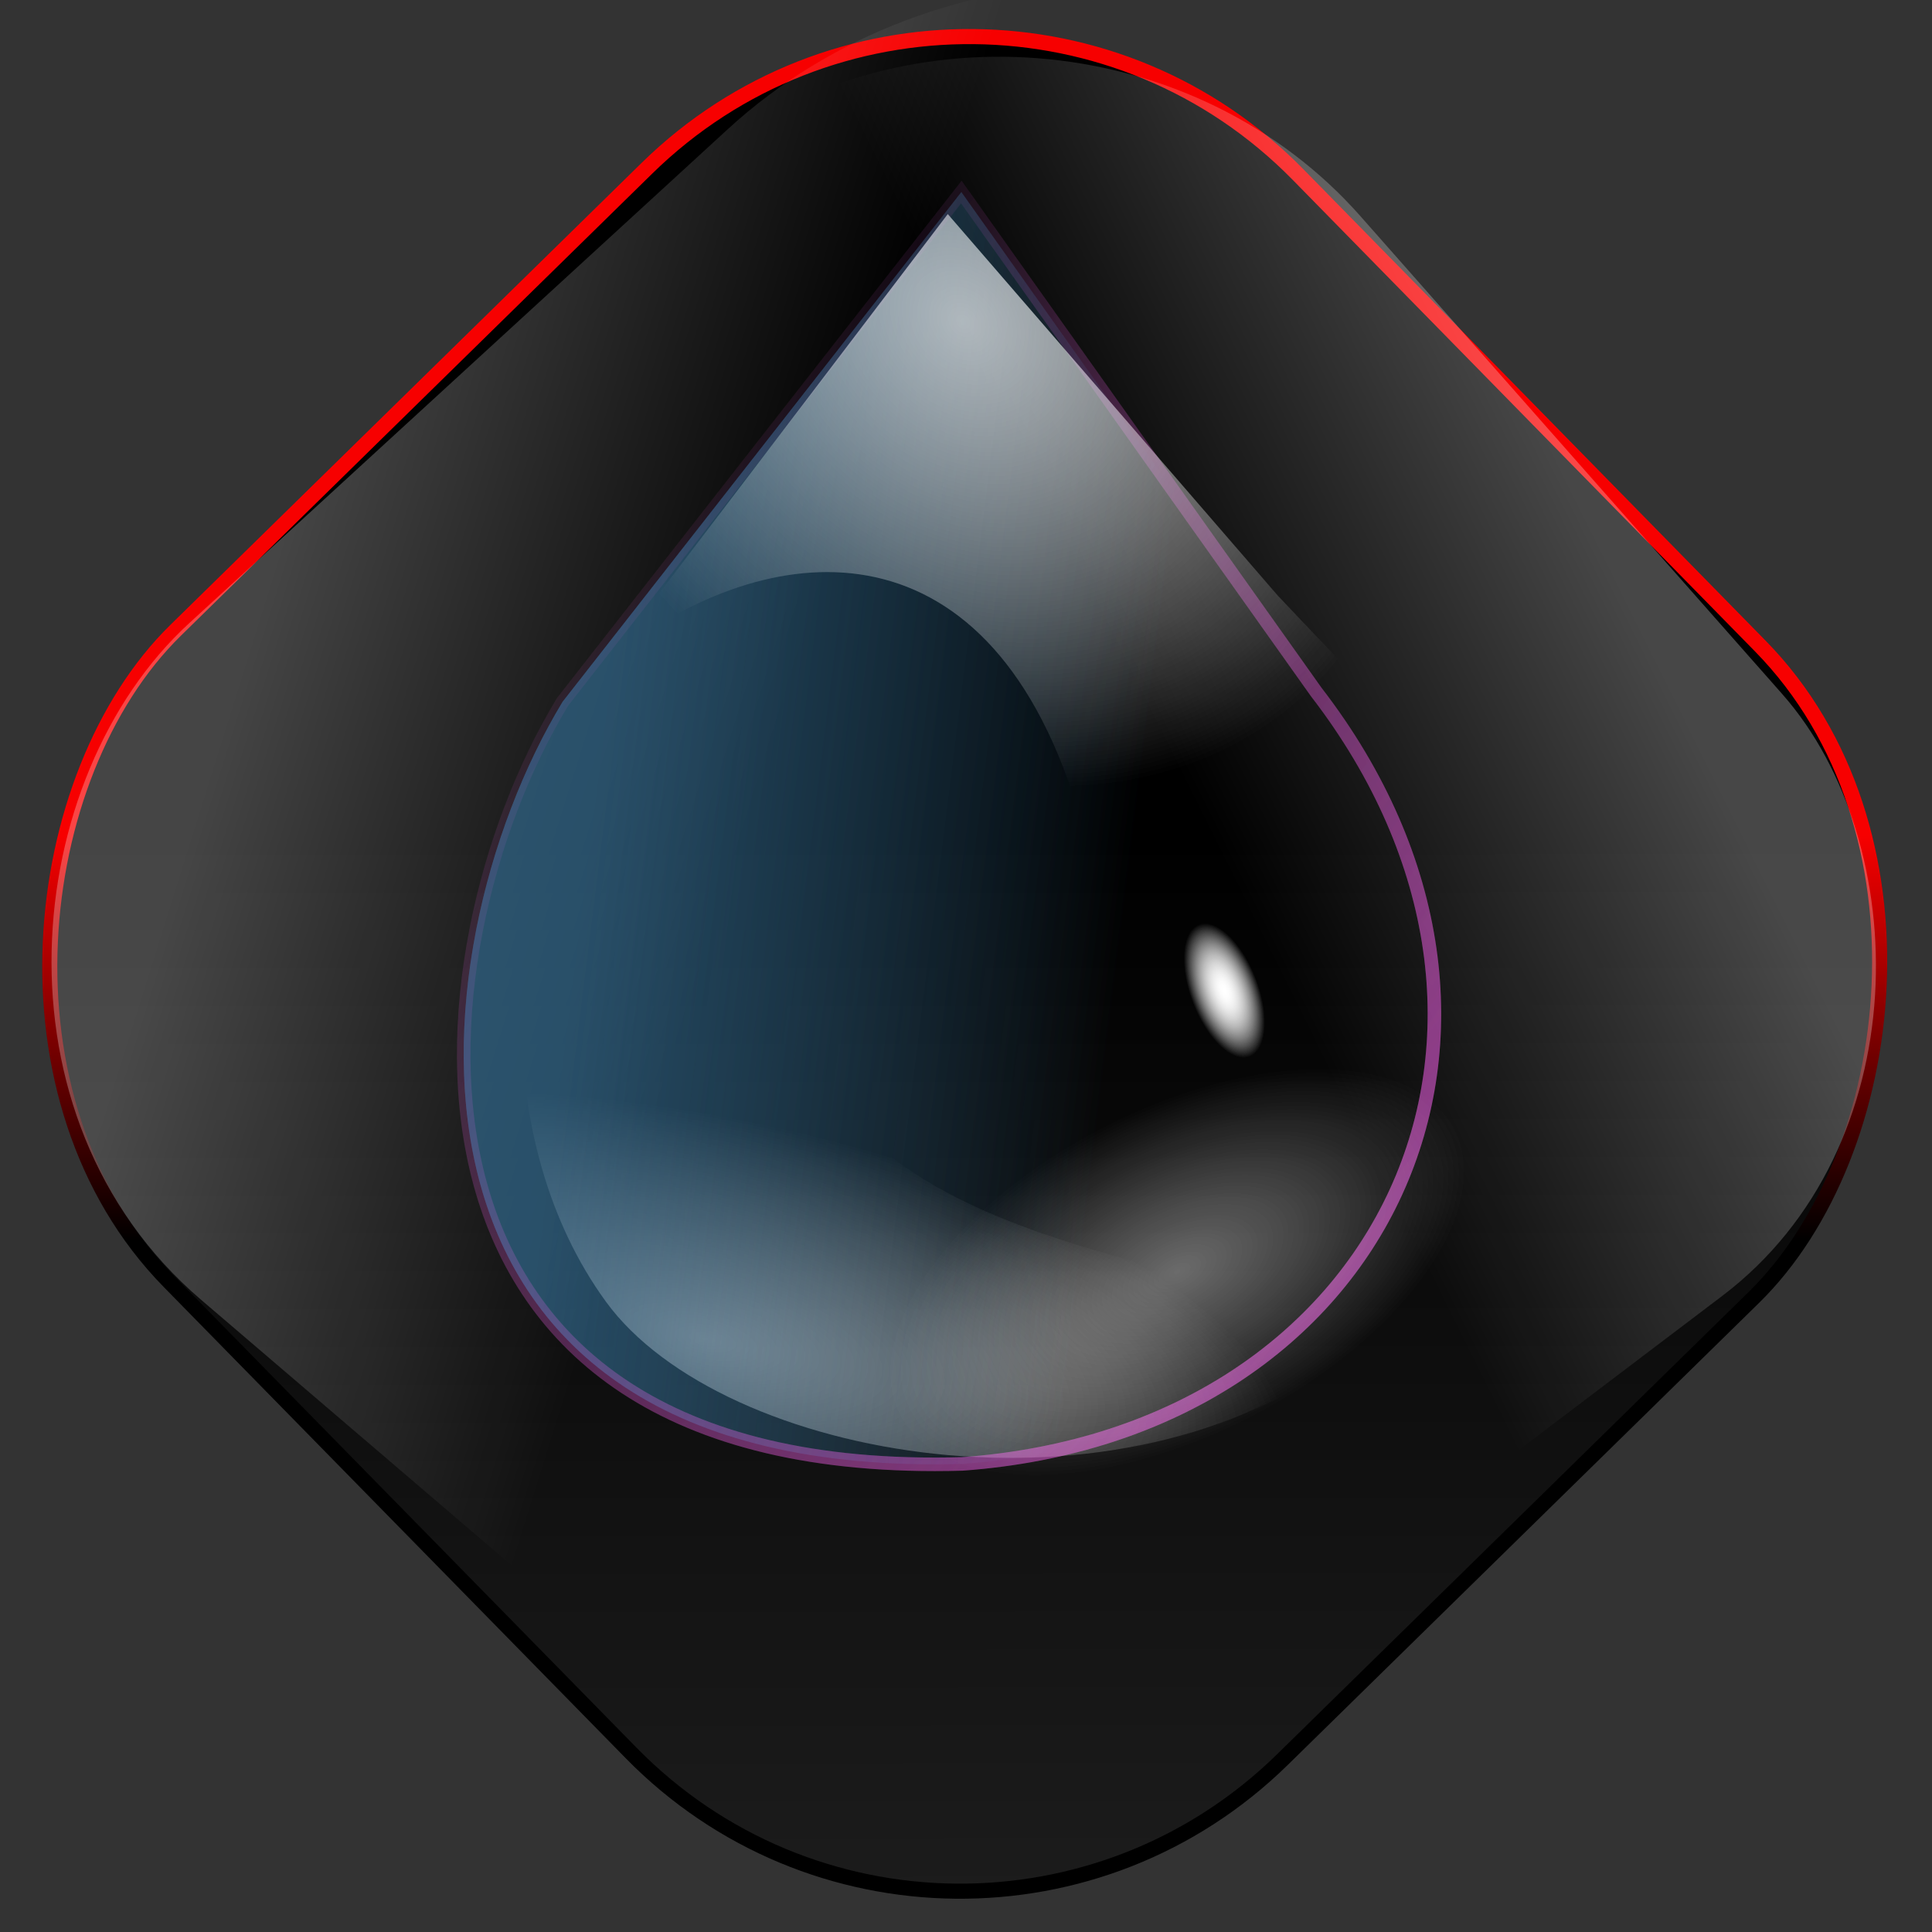 <?xml version="1.0" encoding="UTF-8" standalone="no"?>
<!-- Created with Inkscape (http://www.inkscape.org/) -->

<svg
   xmlns:dc="http://purl.org/dc/elements/1.1/"
   xmlns:cc="http://creativecommons.org/ns#"
   xmlns:rdf="http://www.w3.org/1999/02/22-rdf-syntax-ns#"
   xmlns:svg="http://www.w3.org/2000/svg"
   xmlns="http://www.w3.org/2000/svg"
   xmlns:xlink="http://www.w3.org/1999/xlink"
   xmlns:sodipodi="http://sodipodi.sourceforge.net/DTD/sodipodi-0.dtd"
   xmlns:inkscape="http://www.inkscape.org/namespaces/inkscape"
   width="256"
   height="256"
   id="svg2"
   sodipodi:version="0.32"
   inkscape:version="0.47pre0 r21549"
   version="1.0"
   sodipodi:docname="deluge.svg"
   inkscape:output_extension="org.inkscape.output.svg.inkscape">
  <rect width="100%" height="100%" fill="#333333" stroke="none"/>
  <defs
     id="defs4">
    <linearGradient
       inkscape:collect="always"
       id="linearGradient15066">
      <stop
         style="stop-color:#fd63f2;stop-opacity:1;"
         offset="0"
         id="stop15068" />
      <stop
         style="stop-color:#fd63f2;stop-opacity:0;"
         offset="1"
         id="stop15070" />
    </linearGradient>
    <linearGradient
       inkscape:collect="always"
       id="linearGradient3223">
      <stop
         style="stop-color:#ffffff;stop-opacity:1;"
         offset="0"
         id="stop3225" />
      <stop
         style="stop-color:#ffffff;stop-opacity:0;"
         offset="1"
         id="stop14034" />
    </linearGradient>
    <linearGradient
       id="linearGradient4825"
       inkscape:collect="always">
      <stop
         id="stop4827"
         offset="0"
         style="stop-color:#ffffff;stop-opacity:1;" />
      <stop
         id="stop4829"
         offset="1"
         style="stop-color:#ffffff;stop-opacity:0;" />
    </linearGradient>
    <linearGradient
       id="linearGradient1312">
      <stop
         id="stop1314"
         offset="0"
         style="stop-color:#ffffff;stop-opacity:1;" />
      <stop
         id="stop1316"
         offset="1"
         style="stop-color:#ffffff;stop-opacity:0;" />
    </linearGradient>
    <linearGradient
       inkscape:collect="always"
       id="linearGradient3211">
      <stop
         style="stop-color:#306385;stop-opacity:1;"
         offset="0"
         id="stop3213" />
      <stop
         style="stop-color:#306385;stop-opacity:0;"
         offset="1"
         id="stop7214" />
    </linearGradient>
    <linearGradient
       inkscape:collect="always"
       id="linearGradient3203">
      <stop
         style="stop-color:#ffffff;stop-opacity:1;"
         offset="0"
         id="stop3205" />
      <stop
         style="stop-color:#ffffff;stop-opacity:0;"
         offset="1"
         id="stop3207" />
    </linearGradient>
    <linearGradient
       inkscape:collect="always"
       id="linearGradient4613">
      <stop
         style="stop-color:#000000;stop-opacity:1;"
         offset="0"
         id="stop4615" />
      <stop
         style="stop-color:#000000;stop-opacity:0;"
         offset="1"
         id="stop4617" />
    </linearGradient>
    <linearGradient
       inkscape:collect="always"
       id="linearGradient4605">
      <stop
         style="stop-color:#f70000;stop-opacity:1;"
         offset="0"
         id="stop4607" />
      <stop
         style="stop-color:#000000;stop-opacity:1"
         offset="1"
         id="stop4609" />
    </linearGradient>
    <linearGradient
       id="linearGradient4591"
       inkscape:collect="always">
      <stop
         id="stop4593"
         offset="0"
         style="stop-color:#ffffff;stop-opacity:1" />
      <stop
         id="stop4595"
         offset="1"
         style="stop-color:#ffffff;stop-opacity:0;" />
    </linearGradient>
    <mask
       maskUnits="userSpaceOnUse"
       x="122.963"
       y="97.149"
       width="576.609"
       height="587.491"
       id="XMLID_23_">
      <g
         id="g31"
         style="filter:url(#Adobe_OpacityMaskFilter)">
        <radialGradient
           id="XMLID_24_"
           cx="88.978"
           cy="-20.899"
           r="673.116"
           fx="88.978"
           fy="-20.899"
           gradientUnits="userSpaceOnUse">
          <stop
             offset="0.309"
             style="stop-color:#FFFFFF"
             id="stop34" />
          <stop
             offset="1"
             style="stop-color:#000000"
             id="stop3816" />
        </radialGradient>
        <ellipse
           sodipodi:ry="349.10599"
           sodipodi:rx="512.93402"
           sodipodi:cy="286.172"
           sodipodi:cx="295.89499"
           cx="295.895"
           cy="286.172"
           rx="512.934"
           ry="349.106"
           id="ellipse38"
           style="fill:url(#XMLID_24_)" />
      </g>
    </mask>
    <linearGradient
       inkscape:collect="always"
       xlink:href="#linearGradient4591"
       id="linearGradient3196"
       x1="99.881"
       y1="68.793"
       x2="171.013"
       y2="46.998"
       gradientUnits="userSpaceOnUse"
       gradientTransform="matrix(0.83,0,0,0.965,-179.554,176.057)" />
    <linearGradient
       inkscape:collect="always"
       xlink:href="#linearGradient4591"
       id="linearGradient4599"
       gradientUnits="userSpaceOnUse"
       gradientTransform="matrix(0.946,0,0,1.108,6.549,0.421)"
       x1="104.922"
       y1="71.555"
       x2="161.923"
       y2="35.138" />
    <linearGradient
       inkscape:collect="always"
       xlink:href="#linearGradient4605"
       id="linearGradient4611"
       x1="168.566"
       y1="-13.762"
       x2="206.94"
       y2="23.825"
       gradientUnits="userSpaceOnUse" />
    <linearGradient
       inkscape:collect="always"
       xlink:href="#linearGradient4613"
       id="linearGradient4619"
       x1="168.566"
       y1="-13.762"
       x2="351.362"
       y2="165.287"
       gradientUnits="userSpaceOnUse" />
    <radialGradient
       inkscape:collect="always"
       xlink:href="#linearGradient3203"
       id="radialGradient15146"
       gradientUnits="userSpaceOnUse"
       gradientTransform="matrix(-0.459,2.252,-6.01,-1.225,323.648,170.996)"
       cx="24.593"
       cy="38.364"
       fx="24.593"
       fy="38.364"
       r="14.337" />
    <linearGradient
       inkscape:collect="always"
       xlink:href="#linearGradient3211"
       id="linearGradient15148"
       gradientUnits="userSpaceOnUse"
       gradientTransform="matrix(4.271,0,-0.271,4.271,17.674,5.669)"
       x1="12.555"
       y1="22.985"
       x2="31.36"
       y2="24.143" />
    <linearGradient
       inkscape:collect="always"
       xlink:href="#linearGradient15066"
       id="linearGradient15150"
       gradientUnits="userSpaceOnUse"
       gradientTransform="matrix(1,0,-6.3558715e-2,1,1.175,-1.099)"
       x1="272.252"
       y1="208.206"
       x2="59.559"
       y2="57.682" />
    <radialGradient
       inkscape:collect="always"
       xlink:href="#linearGradient1312"
       id="radialGradient15152"
       gradientUnits="userSpaceOnUse"
       gradientTransform="matrix(3.455,4.626,-3.887,2.614,-1.81,-346.462)"
       cx="65.8"
       cy="27.168"
       fx="65.8"
       fy="27.168"
       r="12.972" />
    <radialGradient
       inkscape:collect="always"
       xlink:href="#linearGradient4825"
       id="radialGradient15154"
       gradientUnits="userSpaceOnUse"
       cx="12.071"
       cy="12.493"
       fx="12.071"
       fy="12.493"
       r="6.718" />
    <radialGradient
       inkscape:collect="always"
       xlink:href="#linearGradient3223"
       id="radialGradient15156"
       gradientUnits="userSpaceOnUse"
       gradientTransform="matrix(0.214,9.4518298e-3,-2.3550063e-2,0.453,24.585,15.298)"
       cx="30.409"
       cy="28.512"
       fx="30.409"
       fy="28.512"
       r="2.289" />
    <radialGradient
       inkscape:collect="always"
       xlink:href="#linearGradient3203"
       id="radialGradient15158"
       gradientUnits="userSpaceOnUse"
       gradientTransform="matrix(-0.459,2.252,-6.01,-1.225,323.648,170.996)"
       cx="24.593"
       cy="38.364"
       fx="24.593"
       fy="38.364"
       r="14.337" />
    <linearGradient
       inkscape:collect="always"
       xlink:href="#linearGradient3211"
       id="linearGradient15160"
       gradientUnits="userSpaceOnUse"
       gradientTransform="matrix(4.271,0,-0.271,4.271,17.674,5.669)"
       x1="12.555"
       y1="22.985"
       x2="31.36"
       y2="24.143" />
    <linearGradient
       inkscape:collect="always"
       xlink:href="#linearGradient15066"
       id="linearGradient15162"
       gradientUnits="userSpaceOnUse"
       gradientTransform="matrix(1,0,-6.3558715e-2,1,1.175,-1.099)"
       x1="272.252"
       y1="208.206"
       x2="59.559"
       y2="57.682" />
    <radialGradient
       inkscape:collect="always"
       xlink:href="#linearGradient1312"
       id="radialGradient15164"
       gradientUnits="userSpaceOnUse"
       gradientTransform="matrix(3.455,4.626,-3.887,2.614,-1.81,-346.462)"
       cx="65.8"
       cy="27.168"
       fx="65.8"
       fy="27.168"
       r="12.972" />
    <radialGradient
       inkscape:collect="always"
       xlink:href="#linearGradient4825"
       id="radialGradient15166"
       gradientUnits="userSpaceOnUse"
       cx="12.071"
       cy="12.493"
       fx="12.071"
       fy="12.493"
       r="6.718" />
    <radialGradient
       inkscape:collect="always"
       xlink:href="#linearGradient3223"
       id="radialGradient15168"
       gradientUnits="userSpaceOnUse"
       gradientTransform="matrix(0.214,9.4518298e-3,-2.3550063e-2,0.453,24.585,15.298)"
       cx="30.409"
       cy="28.512"
       fx="30.409"
       fy="28.512"
       r="2.289" />
  </defs>
  <sodipodi:namedview
     id="base"
     pagecolor="#ffffff"
     bordercolor="#666666"
     borderopacity="1.0"
     gridtolerance="10000"
     guidetolerance="10"
     objecttolerance="10"
     inkscape:pageopacity="0.0"
     inkscape:pageshadow="2"
     inkscape:zoom="1.2871553"
     inkscape:cx="128"
     inkscape:cy="97.383295"
     inkscape:document-units="px"
     inkscape:current-layer="layer1"
     showgrid="false"
     showguides="true"
     inkscape:guide-bbox="true"
     inkscape:window-width="773"
     inkscape:window-height="676"
     inkscape:window-x="301"
     inkscape:window-y="111" />
  <g
     inkscape:label="Layer 1"
     inkscape:groupmode="layer"
     id="layer1">
    <rect
       style="opacity:1;fill:url(#linearGradient4619);fill-opacity:1;stroke:url(#linearGradient4611);stroke-width:2;stroke-miterlimit:4;stroke-dasharray:none;stroke-opacity:1"
       id="rect2383"
       width="209.543"
       height="209.543"
       x="75.938"
       y="-106.639"
       ry="61.031"
       transform="matrix(0.7,0.714,-0.714,0.7,0,0)" />
    <rect
       style="opacity:0.269;fill:url(#linearGradient4599);fill-opacity:1;stroke:none;stroke-width:2;stroke-miterlimit:4;stroke-dasharray:none;stroke-opacity:1"
       id="rect4597"
       width="198.182"
       height="232.086"
       x="78.369"
       y="-117.689"
       ry="67.597"
       transform="matrix(0.76,0.65,-0.737,0.676,0,0)" />
    <rect
       transform="matrix(-0.797,0.604,0.662,0.75,0,0)"
       ry="58.892"
       y="73.156"
       x="-116.516"
       height="202.198"
       width="173.947"
       id="rect3188"
       style="opacity:0.278;fill:url(#linearGradient3196);fill-opacity:1;stroke:none;stroke-width:2;stroke-miterlimit:4;stroke-dasharray:none;stroke-opacity:1" />
    <path
       sodipodi:nodetypes="ccc"
       id="path2276"
       d="M 108.104,41.663 L 108.104,37.156 L 108.104,41.663 z"
       style="fill:#ffffff;fill-opacity:0.757;fill-rule:nonzero;stroke:none;stroke-width:0.5;stroke-linecap:round;stroke-linejoin:round;stroke-miterlimit:4;stroke-dasharray:none;stroke-dashoffset:4;stroke-opacity:1" />
    <g
       id="g15132"
       transform="matrix(0.896,0,0,0.896,10.478,8.124)">
      <g
         transform="translate(10.811,9.581)"
         id="g15086">
        <path
           style="opacity:0.329;fill:url(#radialGradient15146);fill-opacity:1;fill-rule:evenodd;stroke:none;stroke-width:0.075px;stroke-linecap:butt;stroke-linejoin:miter;stroke-opacity:1"
           d="M 170.234,115.891 C 144.019,59.893 95.283,79.825 94.06,119.337 C 92.439,171.751 168.686,164.884 177.083,181.34 C 143.373,207.846 84.233,197.388 67.104,173.851 C 50.001,150.351 51.201,113.701 66.343,87.895 C 123.46,8.424 190.04,108.377 170.234,115.891 z"
           id="path2969"
           sodipodi:nodetypes="cscscc" />
        <path
           style="opacity:0.5;fill:url(#linearGradient15148);fill-opacity:1;fill-rule:evenodd;stroke:url(#linearGradient15150);stroke-width:2;stroke-linecap:butt;stroke-linejoin:miter;stroke-miterlimit:4;stroke-dasharray:none;stroke-opacity:1"
           d="M 119.664,9.752 L 172.138,83.678 C 210.284,133.132 182.966,193.249 119.8,197.846 C 31.179,200.332 38.039,122.575 60.689,85.141 L 119.664,9.752 z"
           id="path2069"
           sodipodi:nodetypes="ccccc" />
        <path
           style="opacity:0.46;fill:url(#radialGradient15152);fill-opacity:1;fill-rule:evenodd;stroke:none;stroke-width:0.075px;stroke-linecap:butt;stroke-linejoin:miter;stroke-opacity:1"
           d="M 117.657,13.015 L 166.397,69.36 C 202.266,107.501 192.464,90.61 136.034,98.452 C 121.857,56.401 89.42,61.267 67.493,78.933 L 117.657,13.015 z"
           id="path3945"
           sodipodi:nodetypes="ccccc" />
        <path
           transform="matrix(-3.541,4.494,5.293,0.324,128.198,111.176)"
           inkscape:r_cy="true"
           inkscape:r_cx="true"
           d="M 18.789,12.493 A 6.718,6.718 0 1 1 5.354,12.493 A 6.718,6.718 0 1 1 18.789,12.493 z"
           sodipodi:ry="6.7175145"
           sodipodi:rx="6.7175145"
           sodipodi:cy="12.493138"
           sodipodi:cx="12.071323"
           id="path4941"
           style="opacity:0.22;fill:url(#radialGradient15154);fill-opacity:1;fill-rule:evenodd;stroke:none;stroke-width:1;stroke-linecap:round;stroke-linejoin:round;marker:none;marker-start:none;marker-mid:none;marker-end:none;stroke-miterlimit:4;stroke-dasharray:none;stroke-dashoffset:0;stroke-opacity:1;visibility:visible;display:inline;overflow:visible"
           sodipodi:type="arc" />
        <path
           sodipodi:type="arc"
           style="fill:url(#radialGradient15156);fill-opacity:1;stroke:none;stroke-width:1;stroke-linecap:round;stroke-linejoin:round;stroke-miterlimit:4;stroke-dasharray:none;stroke-opacity:1"
           id="path3221"
           sodipodi:cx="30.40872"
           sodipodi:cy="28.512262"
           sodipodi:rx="2.2888284"
           sodipodi:ry="2.8773842"
           d="M 32.698,28.512 A 2.289,2.877 0 1 1 28.12,28.512 A 2.289,2.877 0 1 1 32.698,28.512 z"
           transform="matrix(9.355,-4.056,4.114,9.222,-243.287,-11.611)" />
      </g>
      <g
         id="g15108"
         transform="translate(10.811,9.581)">
        <path
           sodipodi:nodetypes="cscscc"
           id="path15110"
           d="M 170.234,115.891 C 144.019,59.893 95.283,79.825 94.06,119.337 C 92.439,171.751 168.686,164.884 177.083,181.34 C 143.373,207.846 84.233,197.388 67.104,173.851 C 50.001,150.351 51.201,113.701 66.343,87.895 C 123.46,8.424 190.04,108.377 170.234,115.891 z"
           style="opacity:0.329;fill:url(#radialGradient15158);fill-opacity:1;fill-rule:evenodd;stroke:none;stroke-width:0.075px;stroke-linecap:butt;stroke-linejoin:miter;stroke-opacity:1" />
        <path
           sodipodi:nodetypes="ccccc"
           id="path15112"
           d="M 119.664,9.752 L 172.138,83.678 C 210.284,133.132 182.966,193.249 119.8,197.846 C 31.179,200.332 38.039,122.575 60.689,85.141 L 119.664,9.752 z"
           style="opacity:0.5;fill:url(#linearGradient15160);fill-opacity:1;fill-rule:evenodd;stroke:url(#linearGradient15162);stroke-width:2;stroke-linecap:butt;stroke-linejoin:miter;stroke-miterlimit:4;stroke-dasharray:none;stroke-opacity:1" />
        <path
           sodipodi:nodetypes="ccccc"
           id="path15114"
           d="M 117.657,13.015 L 166.397,69.36 C 202.266,107.501 192.464,90.61 136.034,98.452 C 121.857,56.401 89.42,61.267 67.493,78.933 L 117.657,13.015 z"
           style="opacity:0.46;fill:url(#radialGradient15164);fill-opacity:1;fill-rule:evenodd;stroke:none;stroke-width:0.075px;stroke-linecap:butt;stroke-linejoin:miter;stroke-opacity:1" />
        <path
           sodipodi:type="arc"
           style="opacity:0.22;fill:url(#radialGradient15166);fill-opacity:1;fill-rule:evenodd;stroke:none;stroke-width:1;stroke-linecap:round;stroke-linejoin:round;marker:none;marker-start:none;marker-mid:none;marker-end:none;stroke-miterlimit:4;stroke-dasharray:none;stroke-dashoffset:0;stroke-opacity:1;visibility:visible;display:inline;overflow:visible"
           id="path15116"
           sodipodi:cx="12.071323"
           sodipodi:cy="12.493138"
           sodipodi:rx="6.7175145"
           sodipodi:ry="6.7175145"
           d="M 18.789,12.493 A 6.718,6.718 0 1 1 5.354,12.493 A 6.718,6.718 0 1 1 18.789,12.493 z"
           inkscape:r_cx="true"
           inkscape:r_cy="true"
           transform="matrix(-3.541,4.494,5.293,0.324,128.198,111.176)" />
        <path
           transform="matrix(9.355,-4.056,4.114,9.222,-243.287,-11.611)"
           d="M 32.698,28.512 A 2.289,2.877 0 1 1 28.12,28.512 A 2.289,2.877 0 1 1 32.698,28.512 z"
           sodipodi:ry="2.8773842"
           sodipodi:rx="2.2888284"
           sodipodi:cy="28.512262"
           sodipodi:cx="30.40872"
           id="path15118"
           style="fill:url(#radialGradient15168);fill-opacity:1;stroke:none;stroke-width:1;stroke-linecap:round;stroke-linejoin:round;stroke-miterlimit:4;stroke-dasharray:none;stroke-opacity:1"
           sodipodi:type="arc" />
      </g>
    </g>
  </g>
</svg>
